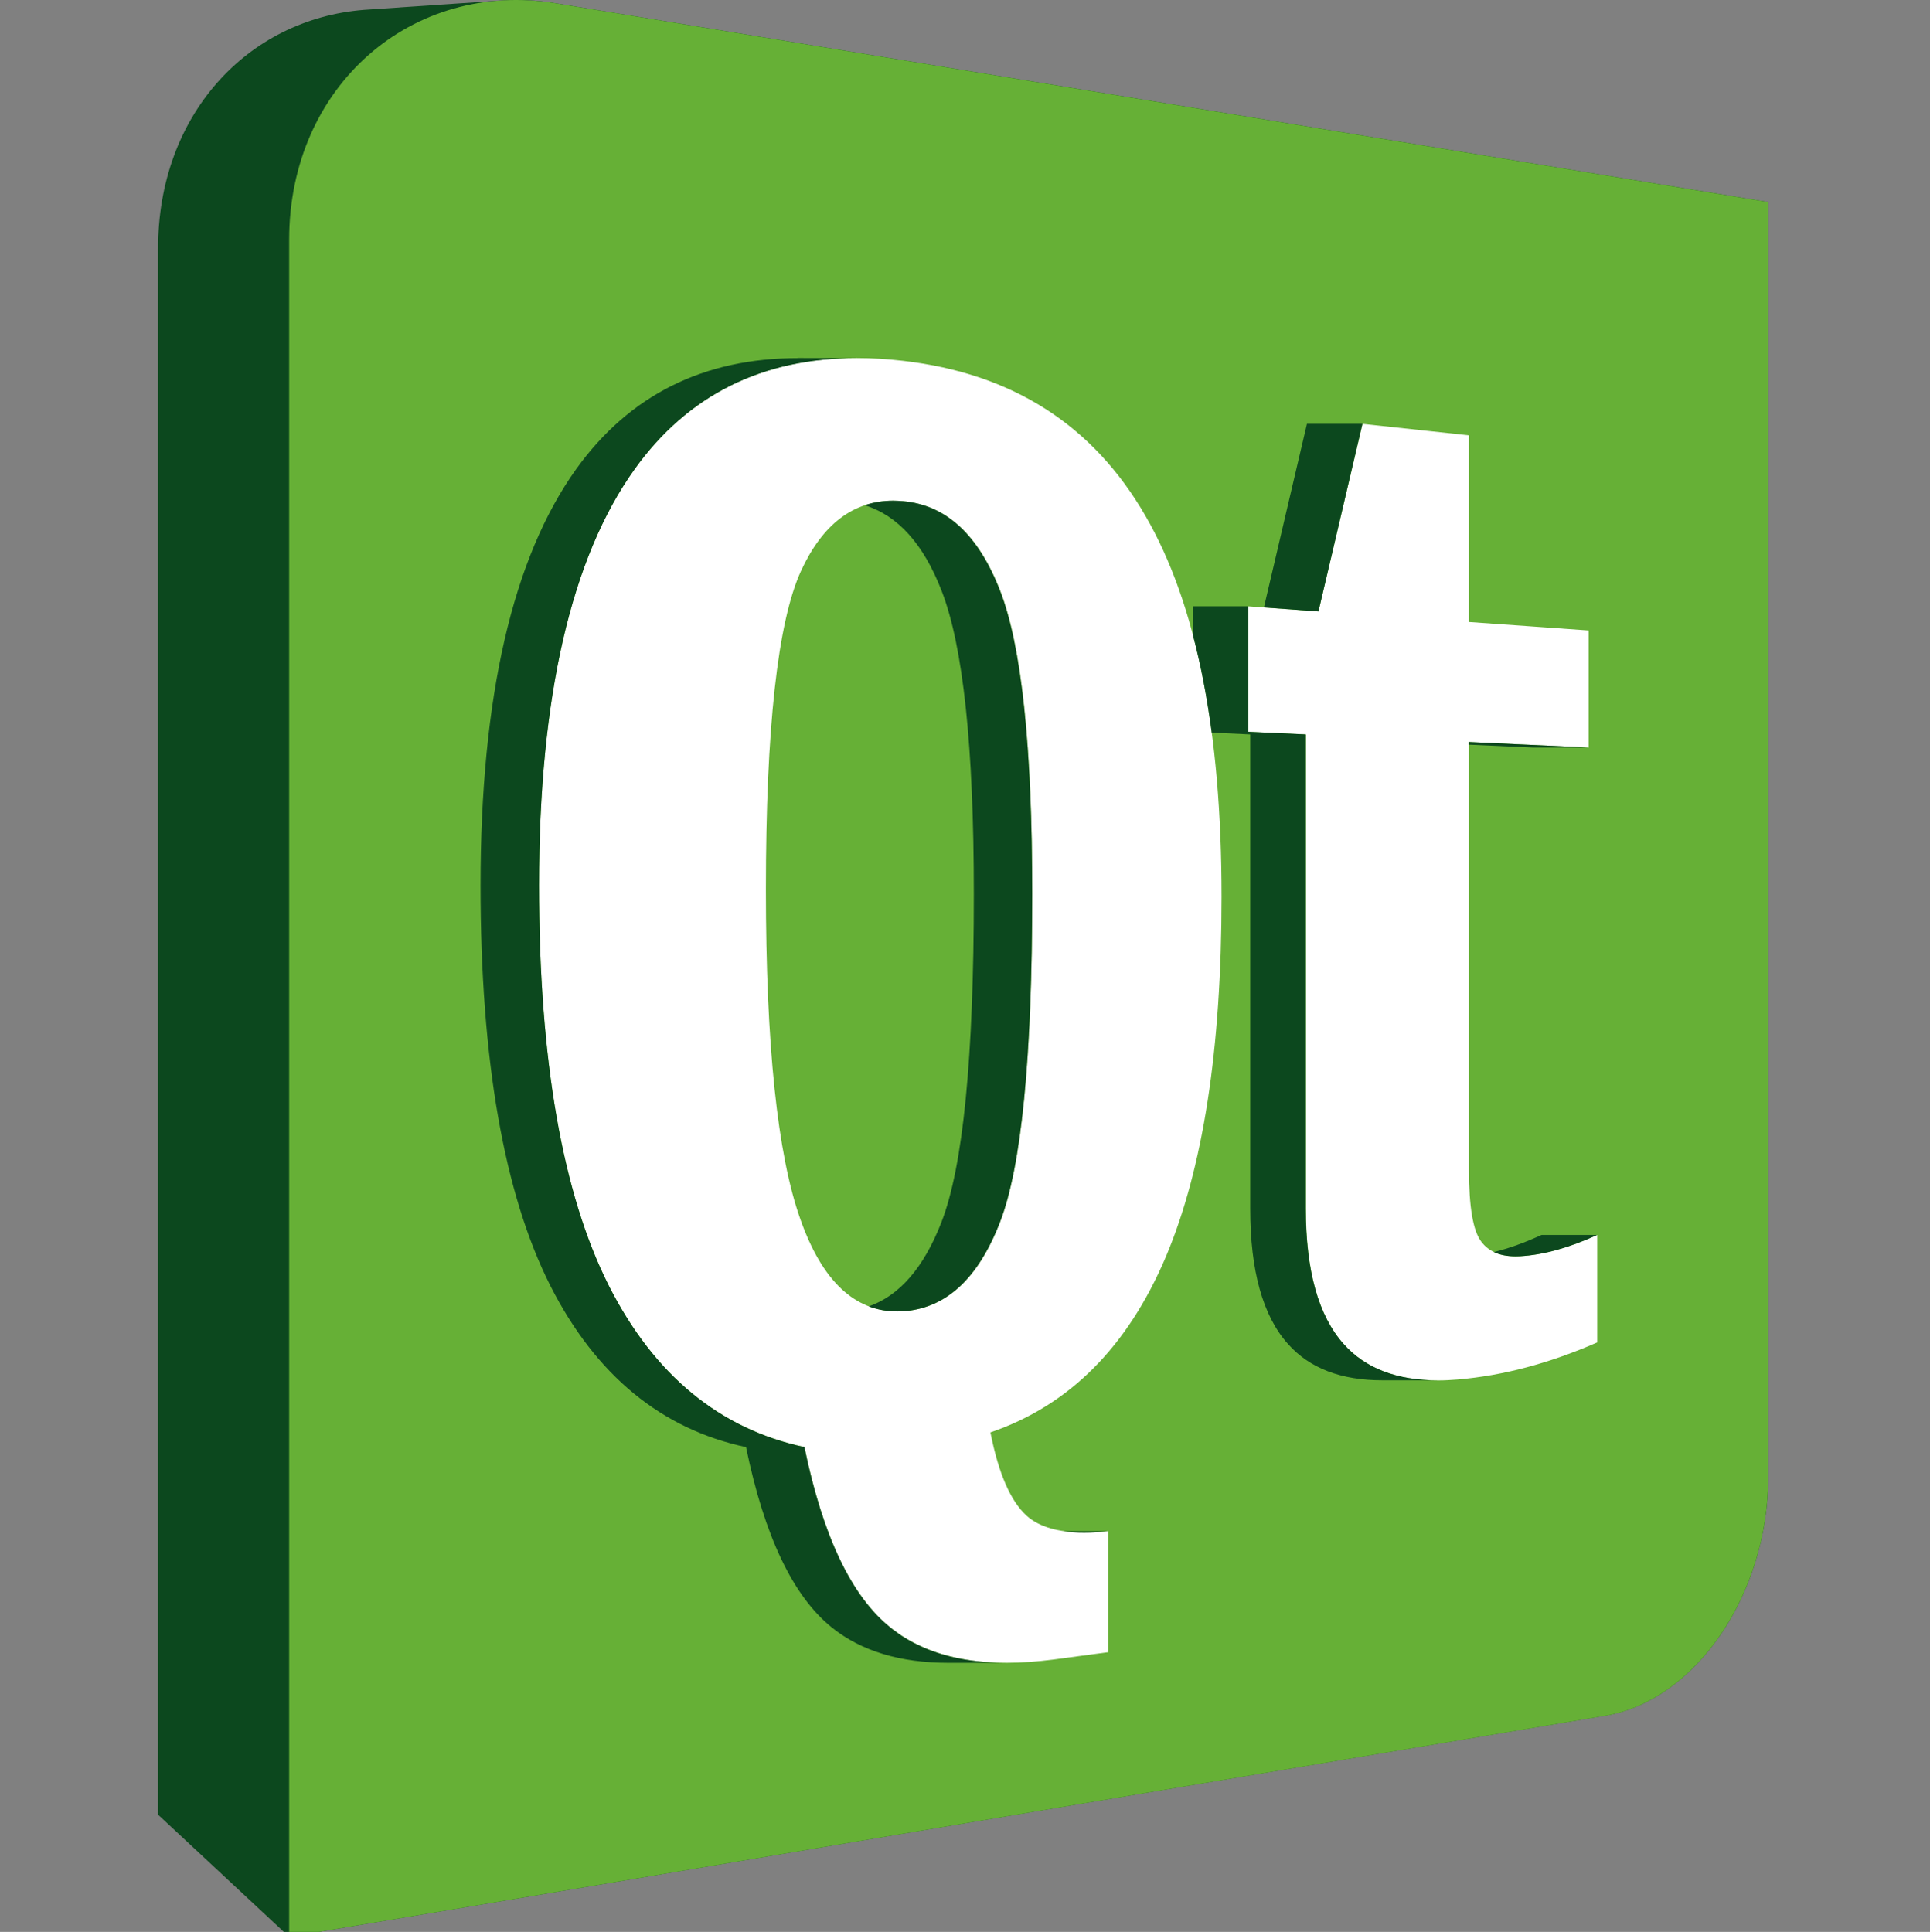 <?xml version="1.0" encoding="utf-8"?>
<!-- Generator: Adobe Illustrator 15.1.0, SVG Export Plug-In . SVG Version: 6.00 Build 0)  -->
<!DOCTYPE svg PUBLIC "-//W3C//DTD SVG 1.1//EN" "http://www.w3.org/Graphics/SVG/1.1/DTD/svg11.dtd">
<svg version="1.1" id="Layer_1" xmlns="http://www.w3.org/2000/svg" xmlns:xlink="http://www.w3.org/1999/xlink" x="0px" y="0px"
	 width="36.625px" height="36.667px" viewBox="0 0 36.625 36.667" enable-background="new 0 0 36.625 36.667" xml:space="preserve">
<rect x="0" y="0" width="36.625" height="36.667" fill="#808080" stroke="none"/>
<g id="Layer_10">
	<path fill="#0C481E" d="M10.55,0.063c-0.363-0.062-0.732-0.078-1.099-0.049H9.449c0,0-2.432,0.165-2.542,0.173
		C4.686,0.364,3,2.19,3,4.712v29.731l2.487,2.318l24.99-4.2c1.719-0.298,3.078-2.325,3.078-4.517V3.834L10.55,0.063"/>
	<path fill="#66B036" d="M33.555,28.046c0,2.189-1.359,4.218-3.078,4.517l-24.99,4.199V4.554c0-2.93,2.338-4.941,5.063-4.491
		l23.005,3.771V28.046"/>
	<path fill="#FFFFFF" d="M28.846,23.843c-0.027,0.002-0.059,0.002-0.086,0.002c-0.293,0-0.511-0.092-0.65-0.278
		c-0.157-0.205-0.234-0.659-0.234-1.364v-8.12l2.271,0.105v-2.222l-2.271-0.161V8.263l-2.02-0.218l-0.836,3.56l-1.33-0.097v2.382
		l1.092,0.05v9c0,1.179,0.238,2.036,0.718,2.571c0.41,0.461,1.01,0.689,1.795,0.689c0.117,0,0.239-0.007,0.364-0.017
		c0.867-0.073,1.75-0.31,2.65-0.704v-2.041C29.779,23.681,29.292,23.818,28.846,23.843 M17.135,6.848
		c-0.293-0.034-0.588-0.052-0.883-0.052c-1.781,0-3.197,0.696-4.209,2.108c-1.202,1.677-1.814,4.32-1.814,7.9
		c0,3.318,0.447,5.857,1.323,7.595c0.864,1.707,2.114,2.726,3.713,3.065c0.349,1.689,0.893,2.834,1.63,3.424
		c0.558,0.449,1.296,0.671,2.212,0.671c0.274,0,0.567-0.021,0.875-0.06l1.045-0.14v-2.299c-0.16,0.019-0.313,0.026-0.453,0.026
		c-0.489,0-0.854-0.105-1.092-0.318c-0.303-0.275-0.533-0.801-0.687-1.581c1.505-0.515,2.604-1.628,3.328-3.33
		c0.708-1.676,1.058-3.948,1.058-6.838c0-3.153-0.475-5.554-1.445-7.23C20.749,8.079,19.229,7.09,17.135,6.848L17.135,6.848z
		 M18.975,23.203c-0.416,1.07-1.026,1.631-1.838,1.685c-0.037,0.002-0.072,0.003-0.108,0.003c-0.811,0-1.428-0.579-1.84-1.748
		c-0.438-1.229-0.655-3.318-0.655-6.265c0-3.049,0.222-5.064,0.664-6.037c0.409-0.891,0.994-1.337,1.754-1.337
		c0.061,0,0.122,0.004,0.186,0.009c0.822,0.072,1.433,0.643,1.843,1.699c0.408,1.051,0.609,2.966,0.609,5.751
		C19.589,20.064,19.387,22.144,18.975,23.203L18.975,23.203z"/>
	<path fill="#0C481E" d="M30.146,14.188l-2.271-0.105v0.05l1.216,0.055H30.146 M29.253,23.439c-0.317,0.145-0.618,0.256-0.905,0.324
		c0.115,0.056,0.25,0.082,0.412,0.082c0.027,0,0.059,0,0.086-0.002c0.446-0.025,0.934-0.162,1.463-0.404H29.253 M25.854,8.045
		h-1.053l-0.816,3.484l1.035,0.076L25.854,8.045 M25.498,25.509c-0.479-0.534-0.719-1.393-0.719-2.57v-9l-1.09-0.05v-2.382h-1.055
		v0.534c0.153,0.573,0.271,1.195,0.361,1.864l0.73,0.034v9c0,1.178,0.238,2.036,0.717,2.57c0.41,0.462,1.009,0.689,1.793,0.689
		h1.056C26.508,26.201,25.908,25.971,25.498,25.509 M20.574,29.089c0.142,0,0.292-0.01,0.453-0.027h-0.846
		C20.299,29.082,20.436,29.089,20.574,29.089 M17.459,31.238c-0.019-0.009-0.04-0.018-0.06-0.029c-0.001,0-0.002,0-0.005,0
		c-0.019-0.01-0.036-0.021-0.055-0.028l-0.01-0.005c-0.016-0.01-0.032-0.018-0.048-0.026c-0.006-0.004-0.009-0.005-0.015-0.009
		c-0.015-0.008-0.029-0.018-0.043-0.025c-0.006-0.003-0.013-0.007-0.019-0.012l-0.038-0.021c-0.009-0.004-0.018-0.01-0.023-0.015
		c-0.011-0.008-0.021-0.014-0.033-0.021c-0.01-0.006-0.019-0.014-0.03-0.021c-0.009-0.006-0.018-0.011-0.026-0.017
		c-0.01-0.008-0.022-0.018-0.032-0.023l-0.021-0.018c-0.014-0.008-0.026-0.018-0.039-0.027c-0.005-0.003-0.01-0.005-0.015-0.009
		l-0.052-0.043c-0.738-0.591-1.281-1.733-1.63-3.423c-1.599-0.342-2.849-1.359-3.713-3.066c-0.876-1.736-1.323-4.275-1.323-7.595
		c0-3.58,0.612-6.223,1.814-7.9c1.013-1.413,2.429-2.108,4.209-2.108l-1.113-0.002v0.002c-1.779,0-3.193,0.696-4.206,2.108
		c-1.202,1.677-1.814,4.32-1.814,7.9c0,3.317,0.447,5.858,1.323,7.595c0.866,1.707,2.114,2.725,3.715,3.066
		c0.347,1.688,0.892,2.832,1.628,3.423c0.557,0.448,1.297,0.671,2.212,0.671h1.022c-0.598-0.01-1.119-0.114-1.56-0.32
		C17.459,31.24,17.459,31.24,17.459,31.238"/>
	<path fill="#0C481E" d="M17.135,9.512c-0.062-0.005-0.123-0.008-0.186-0.009c-0.191,0-0.372,0.029-0.54,0.086
		c0.63,0.195,1.117,0.738,1.459,1.623c0.41,1.051,0.612,2.966,0.612,5.751c0,3.102-0.203,5.182-0.617,6.24
		c-0.332,0.854-0.792,1.387-1.377,1.592c0.169,0.063,0.35,0.096,0.54,0.096c0.036,0,0.071-0.001,0.108-0.003
		c0.812-0.054,1.423-0.613,1.839-1.685c0.411-1.059,0.614-3.139,0.614-6.24c0-2.785-0.202-4.7-0.61-5.751
		C18.568,10.155,17.957,9.584,17.135,9.512"/>
</g>
</svg>
